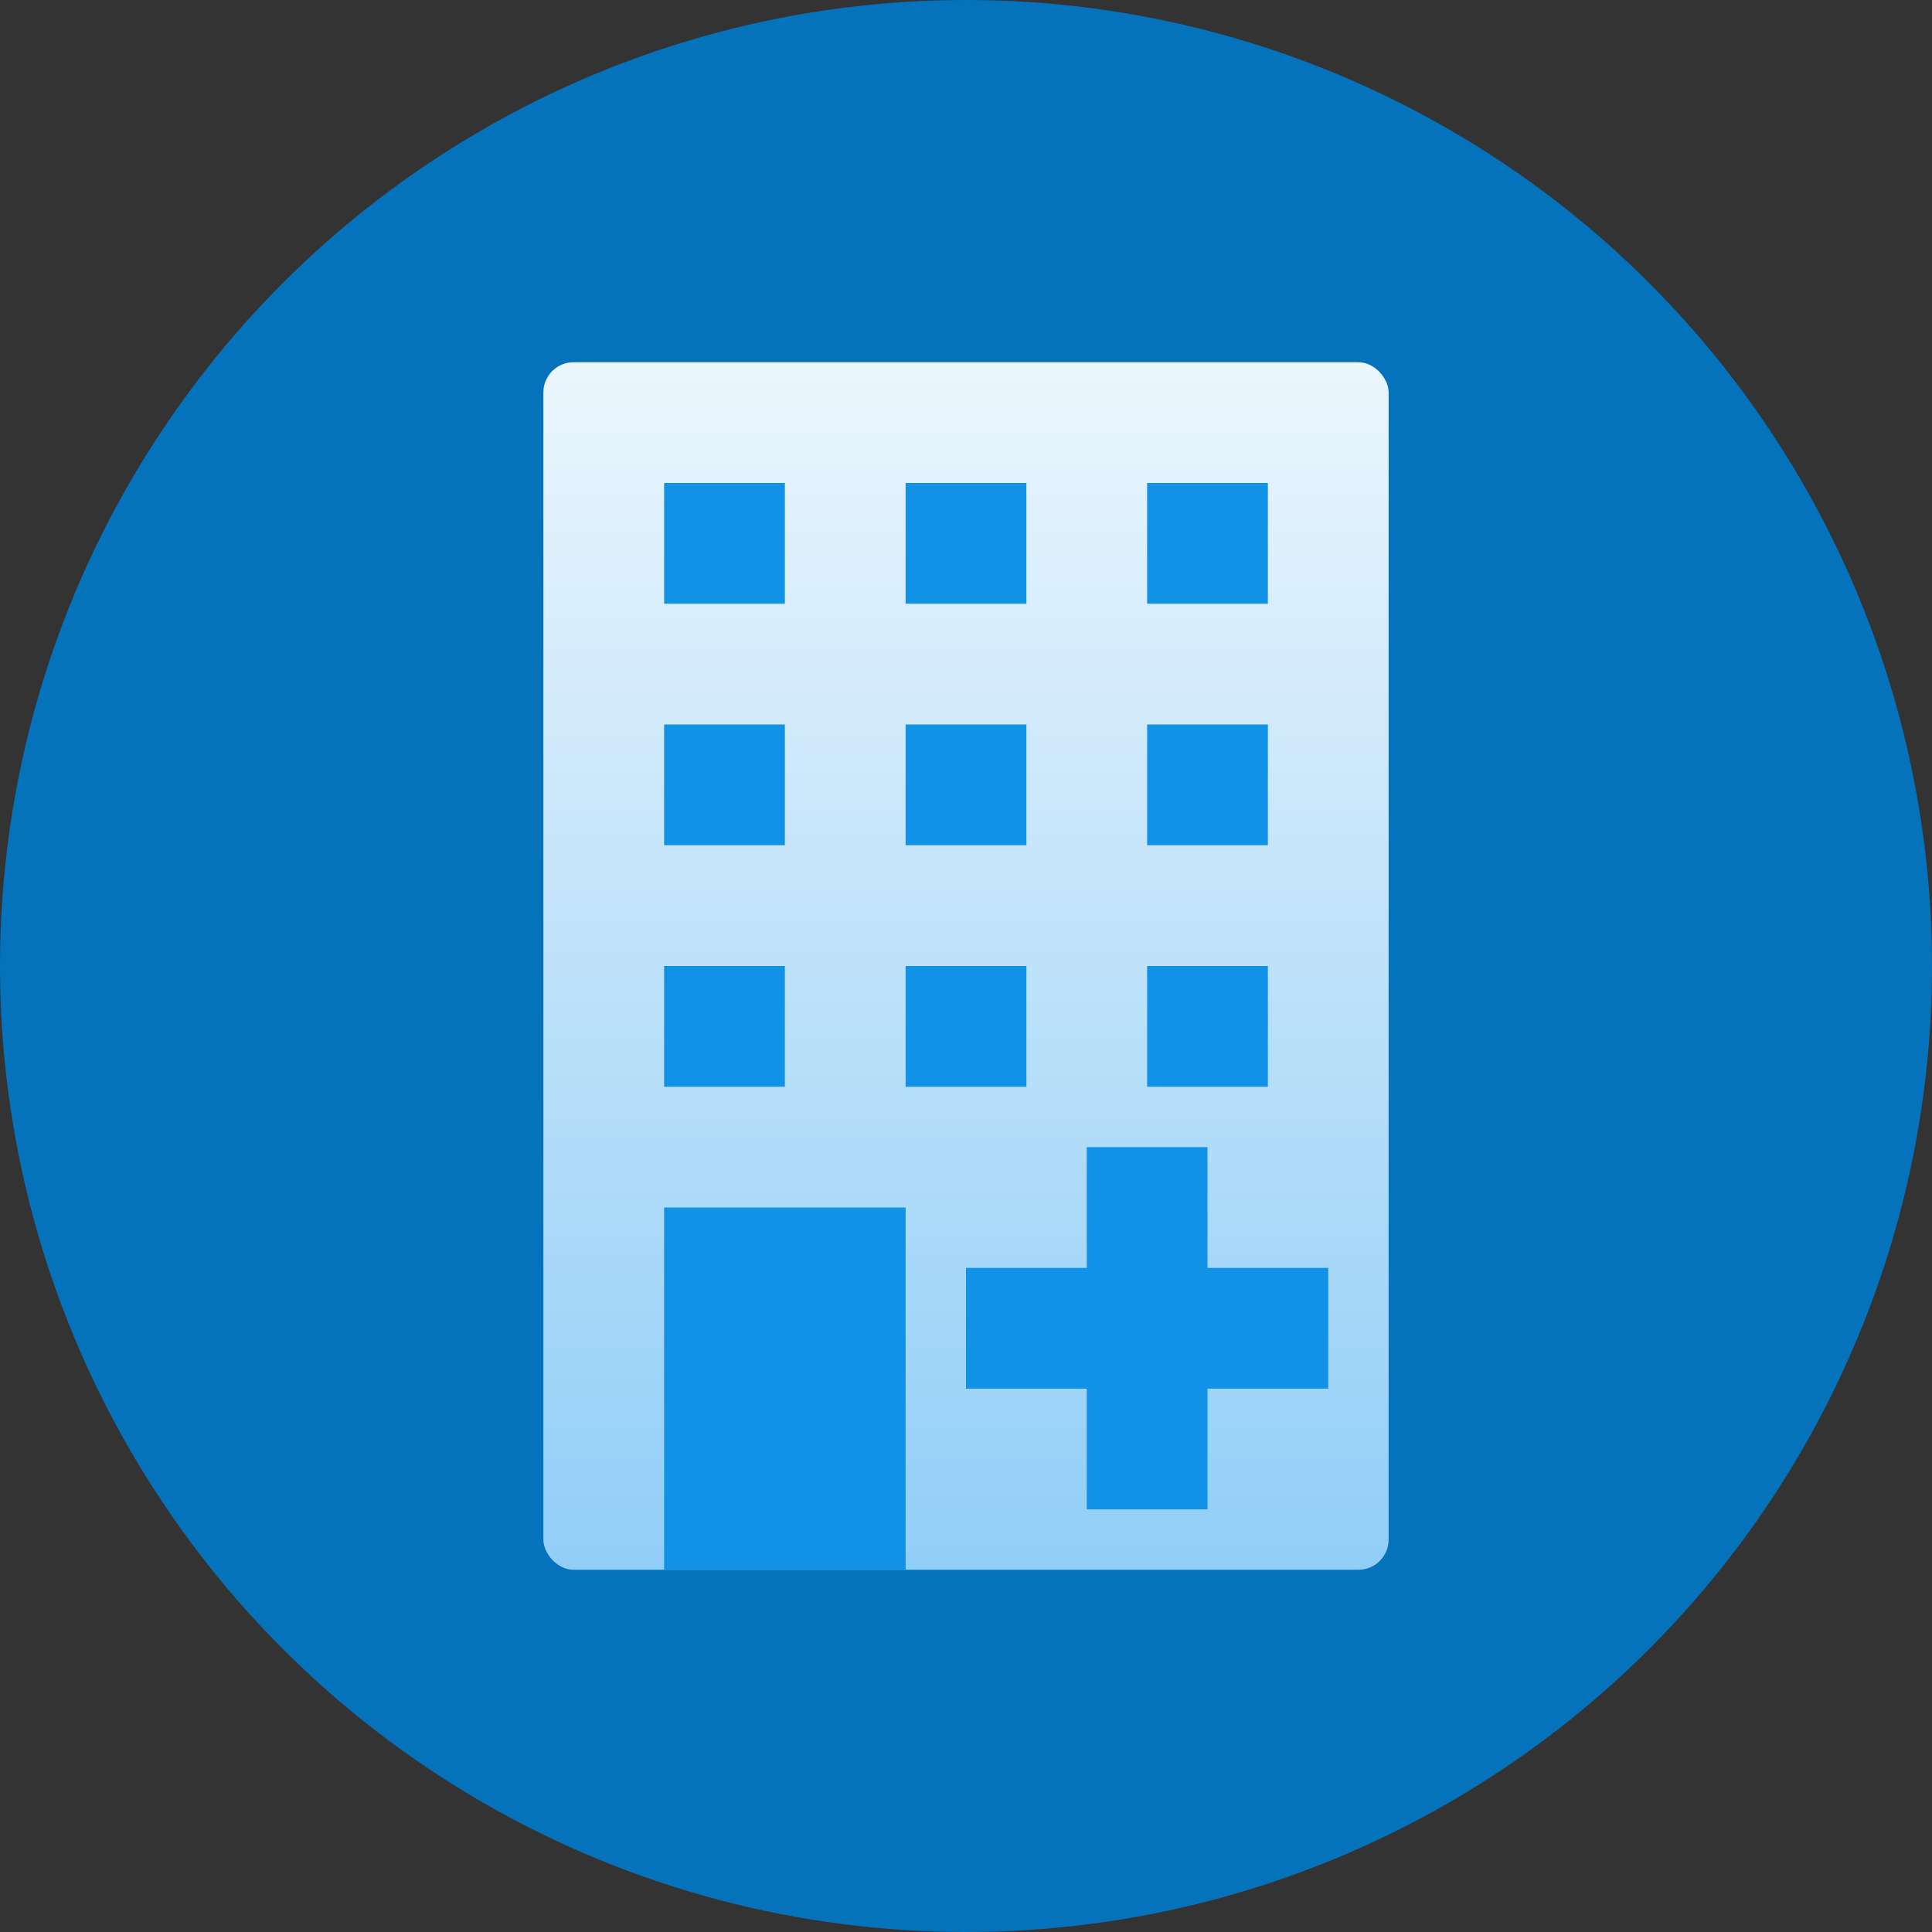 <?xml version="1.0" encoding="UTF-8"?>
<svg width="32px" height="32px" viewBox="0 0 32 32" version="1.1" xmlns="http://www.w3.org/2000/svg" xmlns:xlink="http://www.w3.org/1999/xlink">
    <rect x="0" y="0" width="32" height="32" fill="#333333" stroke="none"/>
    <title>icon-org-profile-small</title>
    <defs>
        <linearGradient x1="50%" y1="0%" x2="50%" y2="100%" id="linearGradient-1">
            <stop stop-color="#EBF6FD" offset="0%"></stop>
            <stop stop-color="#91CEF7" offset="100%"></stop>
        </linearGradient>
    </defs>
    <g id="Page-1" stroke="none" stroke-width="1" fill="none" fill-rule="evenodd">
        <g id="PECOS-2.0-Icons-&amp;-Illus-v14" transform="translate(-973, -648)">
            <g id="Card-Icons" transform="translate(957, 523)">
                <g id="Small-Icons-Column-1" transform="translate(9, 54)">
                    <g id="Profile-Organization-Icon-small" transform="translate(0, 64)">
                        <g id="icon-org-profile-small" transform="translate(7, 7)">
                            <circle id="Oval-2" fill="#0573BB" cx="16" cy="16" r="16"></circle>
                            <g id="building" transform="translate(9, 6)">
                                <rect id="Rectangle" fill="url(#linearGradient-1)" x="0" y="0" width="14" height="20" rx="0.5"></rect>
                                <path d="M11,13 L11,15 L13,15 L13,17 L11,17 L11,19 L9,19 L9,17 L7,17 L7,15 L9,15 L9,13 L11,13 Z" id="cross" fill="#1292E7"></path>
                                <path d="M6,14 L6,20 L2,20 L2,14 L6,14 Z M4,10 L4,12 L2,12 L2,10 L4,10 Z M8,10 L8,12 L6,12 L6,10 L8,10 Z M12,10 L12,12 L10,12 L10,10 L12,10 Z M4,6 L4,8 L2,8 L2,6 L4,6 Z M8,6 L8,8 L6,8 L6,6 L8,6 Z M12,6 L12,8 L10,8 L10,6 L12,6 Z M4,2 L4,4 L2,4 L2,2 L4,2 Z M8,2 L8,4 L6,4 L6,2 L8,2 Z M12,2 L12,4 L10,4 L10,2 L12,2 Z" id="windows" fill="#1292E7"></path>
                            </g>
                        </g>
                    </g>
                </g>
            </g>
        </g>
    </g>
</svg>